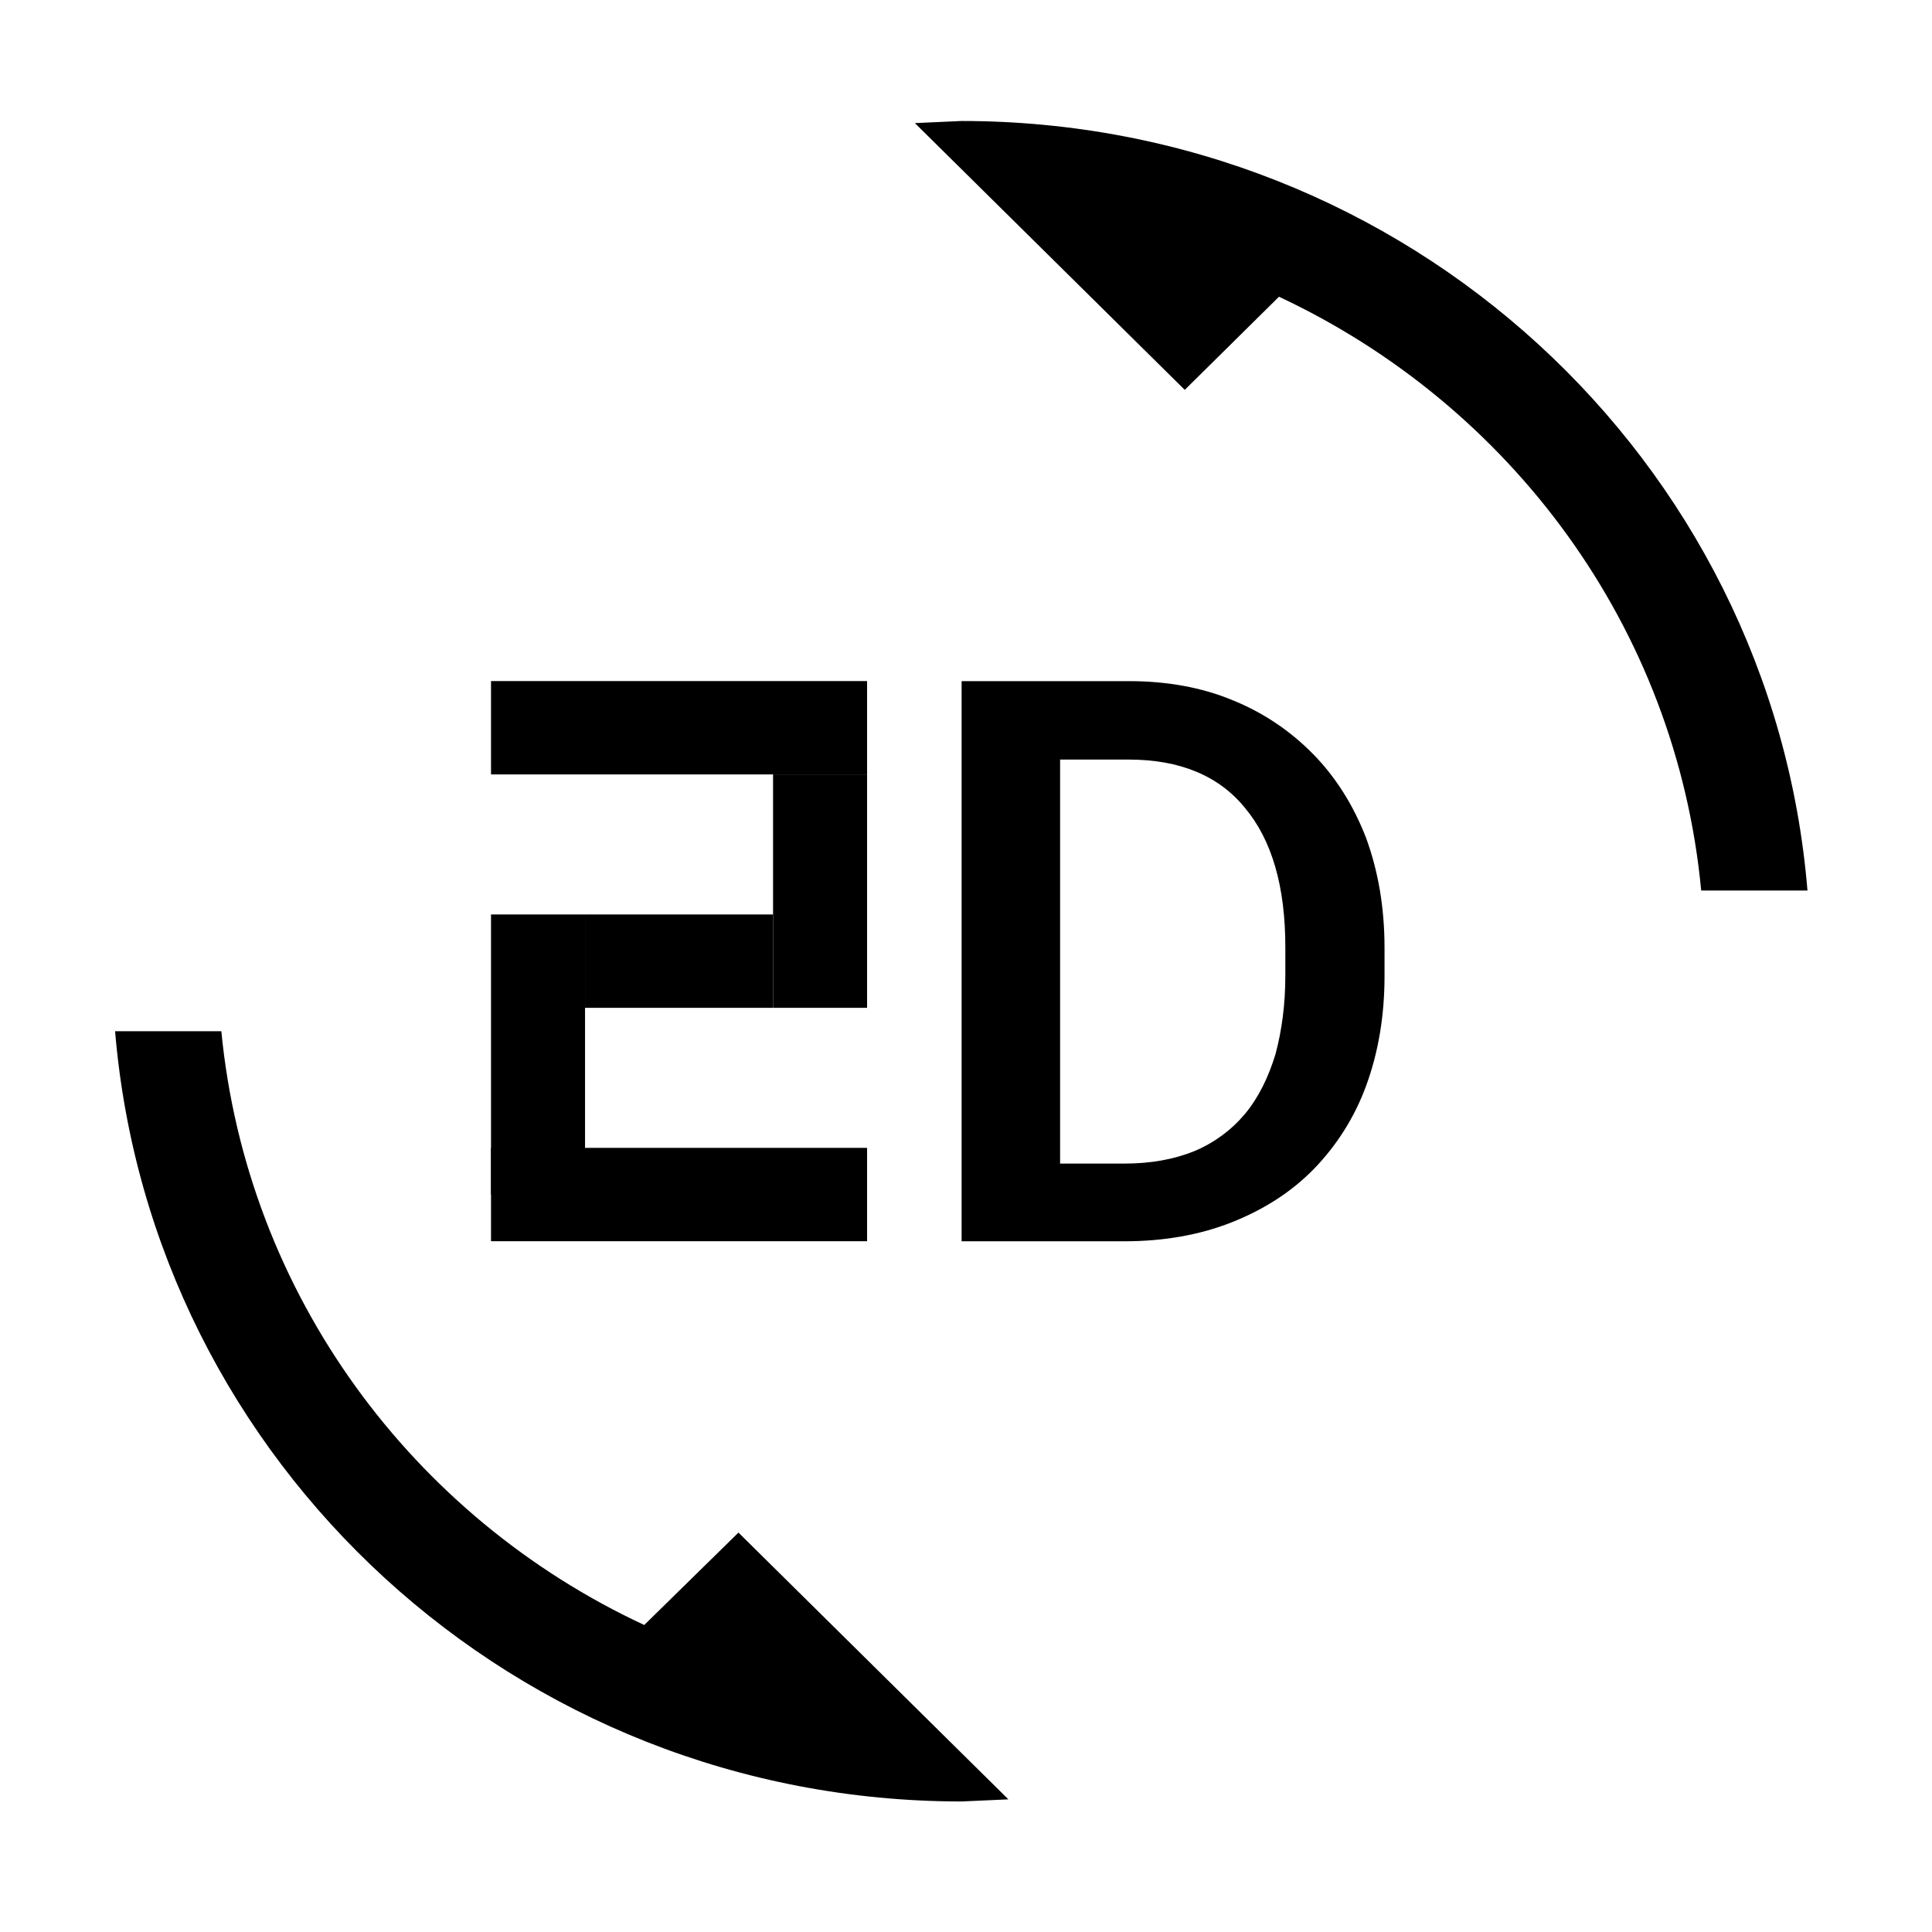 <?xml version="1.0" encoding="utf-8"?>
<!-- Generator: Adobe Illustrator 18.1.0, SVG Export Plug-In . SVG Version: 6.00 Build 0)  -->
<svg version="1.0" xmlns="http://www.w3.org/2000/svg" xmlns:xlink="http://www.w3.org/1999/xlink" x="0px" y="0px"
	 viewBox="0 0 1024 1024" enable-background="new 0 0 1024 1024" xml:space="preserve">
<g id="图层_1" display="none">
</g>
<g id="图层_2">
	<path display="none" fill-rule="evenodd" clip-rule="evenodd" fill="#231815" d="M58.443,909.172
		c-19.676,0-35.629-16.578-35.629-37.034V152.752c0-20.46,15.954-37.034,35.629-37.034c19.679,0,35.633,16.574,35.633,37.034
		v189.781h-1.48v415.11v63.864v7.984h890.759v79.681H58.443z M162.408,446.406l62.056-16.064l198.675,95.147l119.135-38.286
		L673.77,346.525l157.512-38.876l152.073-89.294v539.288H162.408V446.406z"/>
	<g display="none">
		<g display="inline">
			<path fill="#040000" d="M988.845,713.012L770.89,567.738v90.746H615.049L519.616,541.92l-70.377,86.014l97.815,119.543
				c10.314,12.655,25.736,19.985,42.182,19.985H770.89v90.825L988.845,713.012z M262.385,258.908H80.721
				c-30.16,0-54.532,24.367-54.532,54.532c0,30.031,24.369,54.45,54.532,54.45h155.758l95.433,116.601l70.376-86.06l-97.815-119.543
				C294.078,266.274,278.656,258.908,262.385,258.908"/>
			<path fill="#040000" d="M988.845,313.394L770.89,168.119v90.746H589.235c-16.445,0-31.867,7.413-42.182,19.98L236.479,658.485
				H80.639c-29.995,0-54.532,24.451-54.532,54.528c0,30.124,24.538,54.45,54.532,54.45h181.659c16.359,0,31.781-7.33,42.259-19.985
				l310.492-379.633H770.89v90.828L988.845,313.394z M988.845,313.394"/>
		</g>
	</g>
	<g>
		<path d="M341.465,861.28C218.687,804.135,130.84,686.113,117.312,546.582H61c19.138,228.617,212.518,408.229,448.691,408.229
			l24.776-1.114L391.398,812.3L341.465,861.28z M695.895,399.608c-12.094-12.358-26.666-22.085-42.783-28.56
			c-16.141-6.699-34.539-10.034-54.831-10.034h-88.605v296.891h86.348c20.658,0,39.8-3.331,56.7-10.016
			c16.899-6.67,31.539-15.956,43.559-28.211c12.287-12.632,21.747-27.677,27.777-44.157c6.392-17.433,9.767-36.739,9.767-58.262
			v-14.835c0-21.537-3.385-40.839-9.767-58.276c-6.741-17.437-16.138-32.293-28.143-44.541H695.895z M681.256,516.897
			c0,15.583-1.869,29.304-5.243,41.921c-3.759,12.255-9.019,23.021-16.138,31.557c-7.151,8.535-16.141,15.205-26.666,19.672
			c-10.888,4.449-23.288,6.67-37.166,6.67h-34.169V402.591h36.408c27.036,0,47.695,8.535,61.576,25.606
			c14.269,17.07,21.398,41.558,21.398,73.845V516.897z M509.691,64.124l-24.79,1.118l143.048,141.396l49.94-49.36
			c122.774,57.507,210.628,175.163,223.776,314.709h56.333C939.194,243.74,745.839,64.124,509.656,64.124H509.691z M509.691,64.124"
			/>
		<path fill-rule="evenodd" clip-rule="evenodd" d="M260.249,360.979h199.32v49.481h-199.32V360.979z"/>
		<path fill-rule="evenodd" clip-rule="evenodd" d="M409.739,410.46h49.83v123.707h-49.83V410.46z"/>
		<path fill-rule="evenodd" clip-rule="evenodd" d="M260.249,608.392h199.32v49.481h-199.32V608.392z"/>
		<path fill-rule="evenodd" clip-rule="evenodd" d="M310.079,484.686h99.66v49.481h-99.66V484.686z"/>
		<path fill-rule="evenodd" clip-rule="evenodd" d="M260.249,484.686h49.83v148.447h-49.83V484.686z"/>
	</g>
</g>
</svg>
